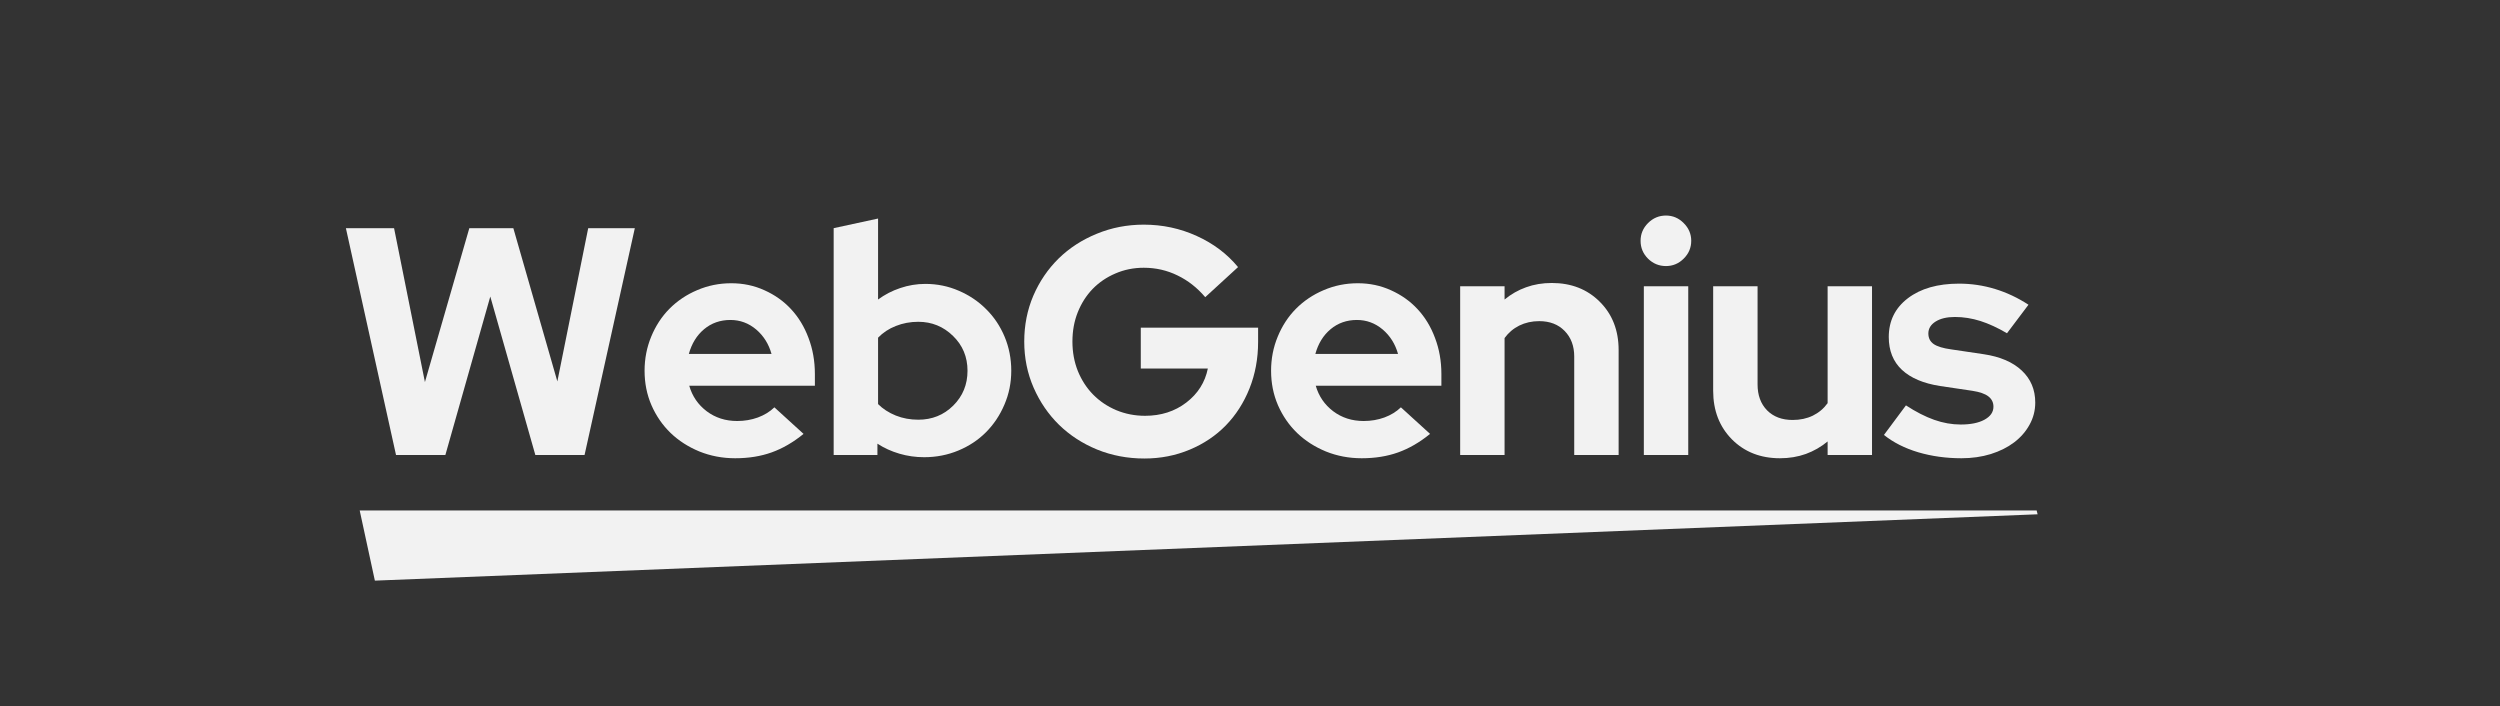 <svg xmlns="http://www.w3.org/2000/svg" xmlns:xlink="http://www.w3.org/1999/xlink" width="400" zoomAndPan="magnify" viewBox="0 0 300 84.75" height="113" preserveAspectRatio="xMidYMid meet" version="1.0"><rect x="0" y="0" width="300" height="84.75" fill="#333333" stroke="none"/><defs><g/><clipPath id="1aa620ff57"><path d="M 43.164 61.258 L 244.512 61.258 L 244.512 69.676 L 43.164 69.676 Z M 43.164 61.258 " clip-rule="nonzero"/></clipPath><clipPath id="d950d10a10"><path d="M 43.164 61.258 L 44.984 69.676 L 244.512 61.715 L 244.398 61.258 L 43.164 61.258 " clip-rule="nonzero"/></clipPath></defs><g fill="#f2f2f2" fill-opacity="1"><g transform="translate(40.491, 54.599)"><g><path d="M 12.953 0 L 7.031 0 L 1.016 -27.219 L 6.797 -27.219 L 10.5 -8.75 L 15.828 -27.219 L 21.109 -27.219 L 26.391 -8.828 L 30.094 -27.219 L 35.688 -27.219 L 29.656 0 L 23.75 0 L 18.344 -19.016 Z M 12.953 0 "/></g></g></g><g fill="#f2f2f2" fill-opacity="1"><g transform="translate(76.177, 54.599)"><g><path d="M 20.25 -2.531 C 19.008 -1.52 17.734 -0.781 16.422 -0.312 C 15.117 0.156 13.66 0.391 12.047 0.391 C 10.516 0.391 9.082 0.117 7.75 -0.422 C 6.414 -0.973 5.266 -1.711 4.297 -2.641 C 3.328 -3.578 2.562 -4.688 2 -5.969 C 1.445 -7.25 1.172 -8.629 1.172 -10.109 C 1.172 -11.555 1.438 -12.922 1.969 -14.203 C 2.5 -15.492 3.227 -16.609 4.156 -17.547 C 5.094 -18.492 6.203 -19.238 7.484 -19.781 C 8.766 -20.332 10.129 -20.609 11.578 -20.609 C 13.004 -20.609 14.332 -20.328 15.562 -19.766 C 16.801 -19.211 17.863 -18.457 18.75 -17.5 C 19.645 -16.539 20.344 -15.391 20.844 -14.047 C 21.352 -12.711 21.609 -11.27 21.609 -9.719 L 21.609 -8.312 L 6.531 -8.312 C 6.895 -7.051 7.594 -6.031 8.625 -5.25 C 9.664 -4.469 10.883 -4.078 12.281 -4.078 C 13.164 -4.078 13.992 -4.219 14.766 -4.5 C 15.547 -4.789 16.207 -5.195 16.75 -5.719 Z M 11.469 -16.203 C 10.25 -16.203 9.195 -15.832 8.312 -15.094 C 7.438 -14.363 6.828 -13.375 6.484 -12.125 L 16.406 -12.125 C 16.07 -13.32 15.457 -14.301 14.562 -15.062 C 13.664 -15.82 12.633 -16.203 11.469 -16.203 Z M 11.469 -16.203 "/></g></g></g><g fill="#f2f2f2" fill-opacity="1"><g transform="translate(97.946, 54.599)"><g><path d="M 23.406 -10.109 C 23.406 -8.66 23.129 -7.301 22.578 -6.031 C 22.035 -4.758 21.297 -3.656 20.359 -2.719 C 19.43 -1.789 18.328 -1.062 17.047 -0.531 C 15.766 0 14.398 0.266 12.953 0.266 C 11.93 0.266 10.941 0.125 9.984 -0.156 C 9.023 -0.438 8.145 -0.836 7.344 -1.359 L 7.344 0 L 2.094 0 L 2.094 -27.219 L 7.422 -28.375 L 7.422 -18.656 C 8.223 -19.25 9.109 -19.707 10.078 -20.031 C 11.055 -20.363 12.062 -20.531 13.094 -20.531 C 14.52 -20.531 15.863 -20.254 17.125 -19.703 C 18.383 -19.16 19.477 -18.422 20.406 -17.484 C 21.344 -16.555 22.078 -15.457 22.609 -14.188 C 23.141 -12.914 23.406 -11.555 23.406 -10.109 Z M 12.25 -15.984 C 11.289 -15.984 10.395 -15.816 9.562 -15.484 C 8.727 -15.16 8.016 -14.691 7.422 -14.078 L 7.422 -6.109 C 7.992 -5.535 8.703 -5.078 9.547 -4.734 C 10.391 -4.398 11.289 -4.234 12.25 -4.234 C 13.906 -4.234 15.301 -4.797 16.438 -5.922 C 17.582 -7.055 18.156 -8.453 18.156 -10.109 C 18.156 -11.766 17.578 -13.156 16.422 -14.281 C 15.266 -15.414 13.875 -15.984 12.25 -15.984 Z M 12.25 -15.984 "/></g></g></g><g fill="#f2f2f2" fill-opacity="1"><g transform="translate(121.503, 54.599)"><g><path d="M 29.469 -13.562 C 29.469 -11.57 29.125 -9.711 28.438 -7.984 C 27.75 -6.266 26.801 -4.785 25.594 -3.547 C 24.395 -2.316 22.953 -1.348 21.266 -0.641 C 19.578 0.066 17.766 0.422 15.828 0.422 C 13.805 0.422 11.91 0.062 10.141 -0.656 C 8.379 -1.383 6.859 -2.375 5.578 -3.625 C 4.297 -4.883 3.281 -6.367 2.531 -8.078 C 1.781 -9.797 1.406 -11.641 1.406 -13.609 C 1.406 -15.578 1.77 -17.414 2.5 -19.125 C 3.238 -20.832 4.25 -22.316 5.531 -23.578 C 6.82 -24.836 8.348 -25.828 10.109 -26.547 C 11.867 -27.273 13.75 -27.641 15.75 -27.641 C 18 -27.641 20.117 -27.188 22.109 -26.281 C 24.109 -25.375 25.758 -24.129 27.062 -22.547 L 23.125 -18.938 C 22.164 -20.07 21.055 -20.941 19.797 -21.547 C 18.547 -22.16 17.195 -22.469 15.75 -22.469 C 14.531 -22.469 13.395 -22.238 12.344 -21.781 C 11.289 -21.332 10.379 -20.711 9.609 -19.922 C 8.848 -19.129 8.254 -18.195 7.828 -17.125 C 7.398 -16.051 7.188 -14.879 7.188 -13.609 C 7.188 -12.336 7.406 -11.156 7.844 -10.062 C 8.289 -8.977 8.898 -8.039 9.672 -7.25 C 10.453 -6.457 11.379 -5.832 12.453 -5.375 C 13.535 -4.926 14.688 -4.703 15.906 -4.703 C 17.82 -4.703 19.473 -5.234 20.859 -6.297 C 22.242 -7.359 23.102 -8.719 23.438 -10.375 L 15.391 -10.375 L 15.391 -15.281 L 29.469 -15.281 Z M 29.469 -13.562 "/></g></g></g><g fill="#f2f2f2" fill-opacity="1"><g transform="translate(151.358, 54.599)"><g><path d="M 20.25 -2.531 C 19.008 -1.52 17.734 -0.781 16.422 -0.312 C 15.117 0.156 13.66 0.391 12.047 0.391 C 10.516 0.391 9.082 0.117 7.75 -0.422 C 6.414 -0.973 5.266 -1.711 4.297 -2.641 C 3.328 -3.578 2.562 -4.688 2 -5.969 C 1.445 -7.25 1.172 -8.629 1.172 -10.109 C 1.172 -11.555 1.438 -12.922 1.969 -14.203 C 2.5 -15.492 3.227 -16.609 4.156 -17.547 C 5.094 -18.492 6.203 -19.238 7.484 -19.781 C 8.766 -20.332 10.129 -20.609 11.578 -20.609 C 13.004 -20.609 14.332 -20.328 15.562 -19.766 C 16.801 -19.211 17.863 -18.457 18.75 -17.5 C 19.645 -16.539 20.344 -15.391 20.844 -14.047 C 21.352 -12.711 21.609 -11.27 21.609 -9.719 L 21.609 -8.312 L 6.531 -8.312 C 6.895 -7.051 7.594 -6.031 8.625 -5.25 C 9.664 -4.469 10.883 -4.078 12.281 -4.078 C 13.164 -4.078 13.992 -4.219 14.766 -4.5 C 15.547 -4.789 16.207 -5.195 16.75 -5.719 Z M 11.469 -16.203 C 10.25 -16.203 9.195 -15.832 8.312 -15.094 C 7.438 -14.363 6.828 -13.375 6.484 -12.125 L 16.406 -12.125 C 16.07 -13.32 15.457 -14.301 14.562 -15.062 C 13.664 -15.82 12.633 -16.203 11.469 -16.203 Z M 11.469 -16.203 "/></g></g></g><g fill="#f2f2f2" fill-opacity="1"><g transform="translate(173.126, 54.599)"><g><path d="M 2.094 0 L 2.094 -20.25 L 7.422 -20.25 L 7.422 -18.656 C 8.203 -19.301 9.062 -19.789 10 -20.125 C 10.945 -20.469 11.977 -20.641 13.094 -20.641 C 15.426 -20.641 17.344 -19.891 18.844 -18.391 C 20.352 -16.891 21.109 -14.957 21.109 -12.594 L 21.109 0 L 15.781 0 L 15.781 -11.812 C 15.781 -13.082 15.395 -14.109 14.625 -14.891 C 13.863 -15.672 12.848 -16.062 11.578 -16.062 C 10.703 -16.062 9.906 -15.883 9.188 -15.531 C 8.477 -15.176 7.891 -14.676 7.422 -14.031 L 7.422 0 Z M 2.094 0 "/></g></g></g><g fill="#f2f2f2" fill-opacity="1"><g transform="translate(195.167, 54.599)"><g><path d="M 4.75 -22.672 C 3.914 -22.672 3.195 -22.969 2.594 -23.562 C 2 -24.156 1.703 -24.867 1.703 -25.703 C 1.703 -26.523 2 -27.234 2.594 -27.828 C 3.195 -28.43 3.914 -28.734 4.75 -28.734 C 5.57 -28.734 6.281 -28.43 6.875 -27.828 C 7.477 -27.234 7.781 -26.523 7.781 -25.703 C 7.781 -24.867 7.477 -24.156 6.875 -23.562 C 6.281 -22.969 5.57 -22.672 4.75 -22.672 Z M 7.422 -20.25 L 7.422 0 L 2.094 0 L 2.094 -20.25 Z M 7.422 -20.25 "/></g></g></g><g fill="#f2f2f2" fill-opacity="1"><g transform="translate(203.642, 54.599)"><g><path d="M 7.266 -20.25 L 7.266 -8.469 C 7.266 -7.176 7.645 -6.141 8.406 -5.359 C 9.176 -4.586 10.195 -4.203 11.469 -4.203 C 12.375 -4.203 13.18 -4.375 13.891 -4.719 C 14.609 -5.07 15.203 -5.57 15.672 -6.219 L 15.672 -20.25 L 21 -20.25 L 21 0 L 15.672 0 L 15.672 -1.625 C 14.891 -0.977 14.02 -0.477 13.062 -0.125 C 12.102 0.219 11.066 0.391 9.953 0.391 C 7.617 0.391 5.695 -0.363 4.188 -1.875 C 2.688 -3.395 1.938 -5.336 1.938 -7.703 L 1.938 -20.25 Z M 7.266 -20.25 "/></g></g></g><g fill="#f2f2f2" fill-opacity="1"><g transform="translate(225.683, 54.599)"><g><path d="M 0.391 -2.406 L 3.031 -5.953 C 4.227 -5.172 5.359 -4.594 6.422 -4.219 C 7.484 -3.844 8.547 -3.656 9.609 -3.656 C 10.797 -3.656 11.742 -3.848 12.453 -4.234 C 13.172 -4.629 13.531 -5.148 13.531 -5.797 C 13.531 -6.305 13.328 -6.719 12.922 -7.031 C 12.523 -7.344 11.883 -7.566 11 -7.703 L 7.109 -8.281 C 5.117 -8.594 3.598 -9.238 2.547 -10.219 C 1.492 -11.207 0.969 -12.52 0.969 -14.156 C 0.969 -16.094 1.734 -17.645 3.266 -18.812 C 4.797 -19.977 6.844 -20.562 9.406 -20.562 C 10.883 -20.562 12.32 -20.348 13.719 -19.922 C 15.125 -19.492 16.461 -18.863 17.734 -18.031 L 15.156 -14.609 C 14.039 -15.266 12.977 -15.754 11.969 -16.078 C 10.957 -16.398 9.938 -16.562 8.906 -16.562 C 7.945 -16.562 7.176 -16.379 6.594 -16.016 C 6.008 -15.648 5.719 -15.172 5.719 -14.578 C 5.719 -14.035 5.93 -13.613 6.359 -13.312 C 6.785 -13.02 7.488 -12.805 8.469 -12.672 L 12.359 -12.094 C 14.328 -11.801 15.848 -11.148 16.922 -10.141 C 18.004 -9.129 18.547 -7.848 18.547 -6.297 C 18.547 -5.336 18.316 -4.445 17.859 -3.625 C 17.41 -2.812 16.797 -2.109 16.016 -1.516 C 15.234 -0.922 14.297 -0.453 13.203 -0.109 C 12.117 0.223 10.945 0.391 9.688 0.391 C 7.844 0.391 6.113 0.148 4.5 -0.328 C 2.895 -0.805 1.523 -1.5 0.391 -2.406 Z M 0.391 -2.406 "/></g></g></g><g clip-path="url(#1aa620ff57)"><g clip-path="url(#d950d10a10)"><path fill="#f2f2f2" d="M 43.164 61.258 L 244.512 61.258 L 244.512 69.676 L 43.164 69.676 Z M 43.164 61.258 " fill-opacity="1" fill-rule="nonzero"/></g></g></svg>